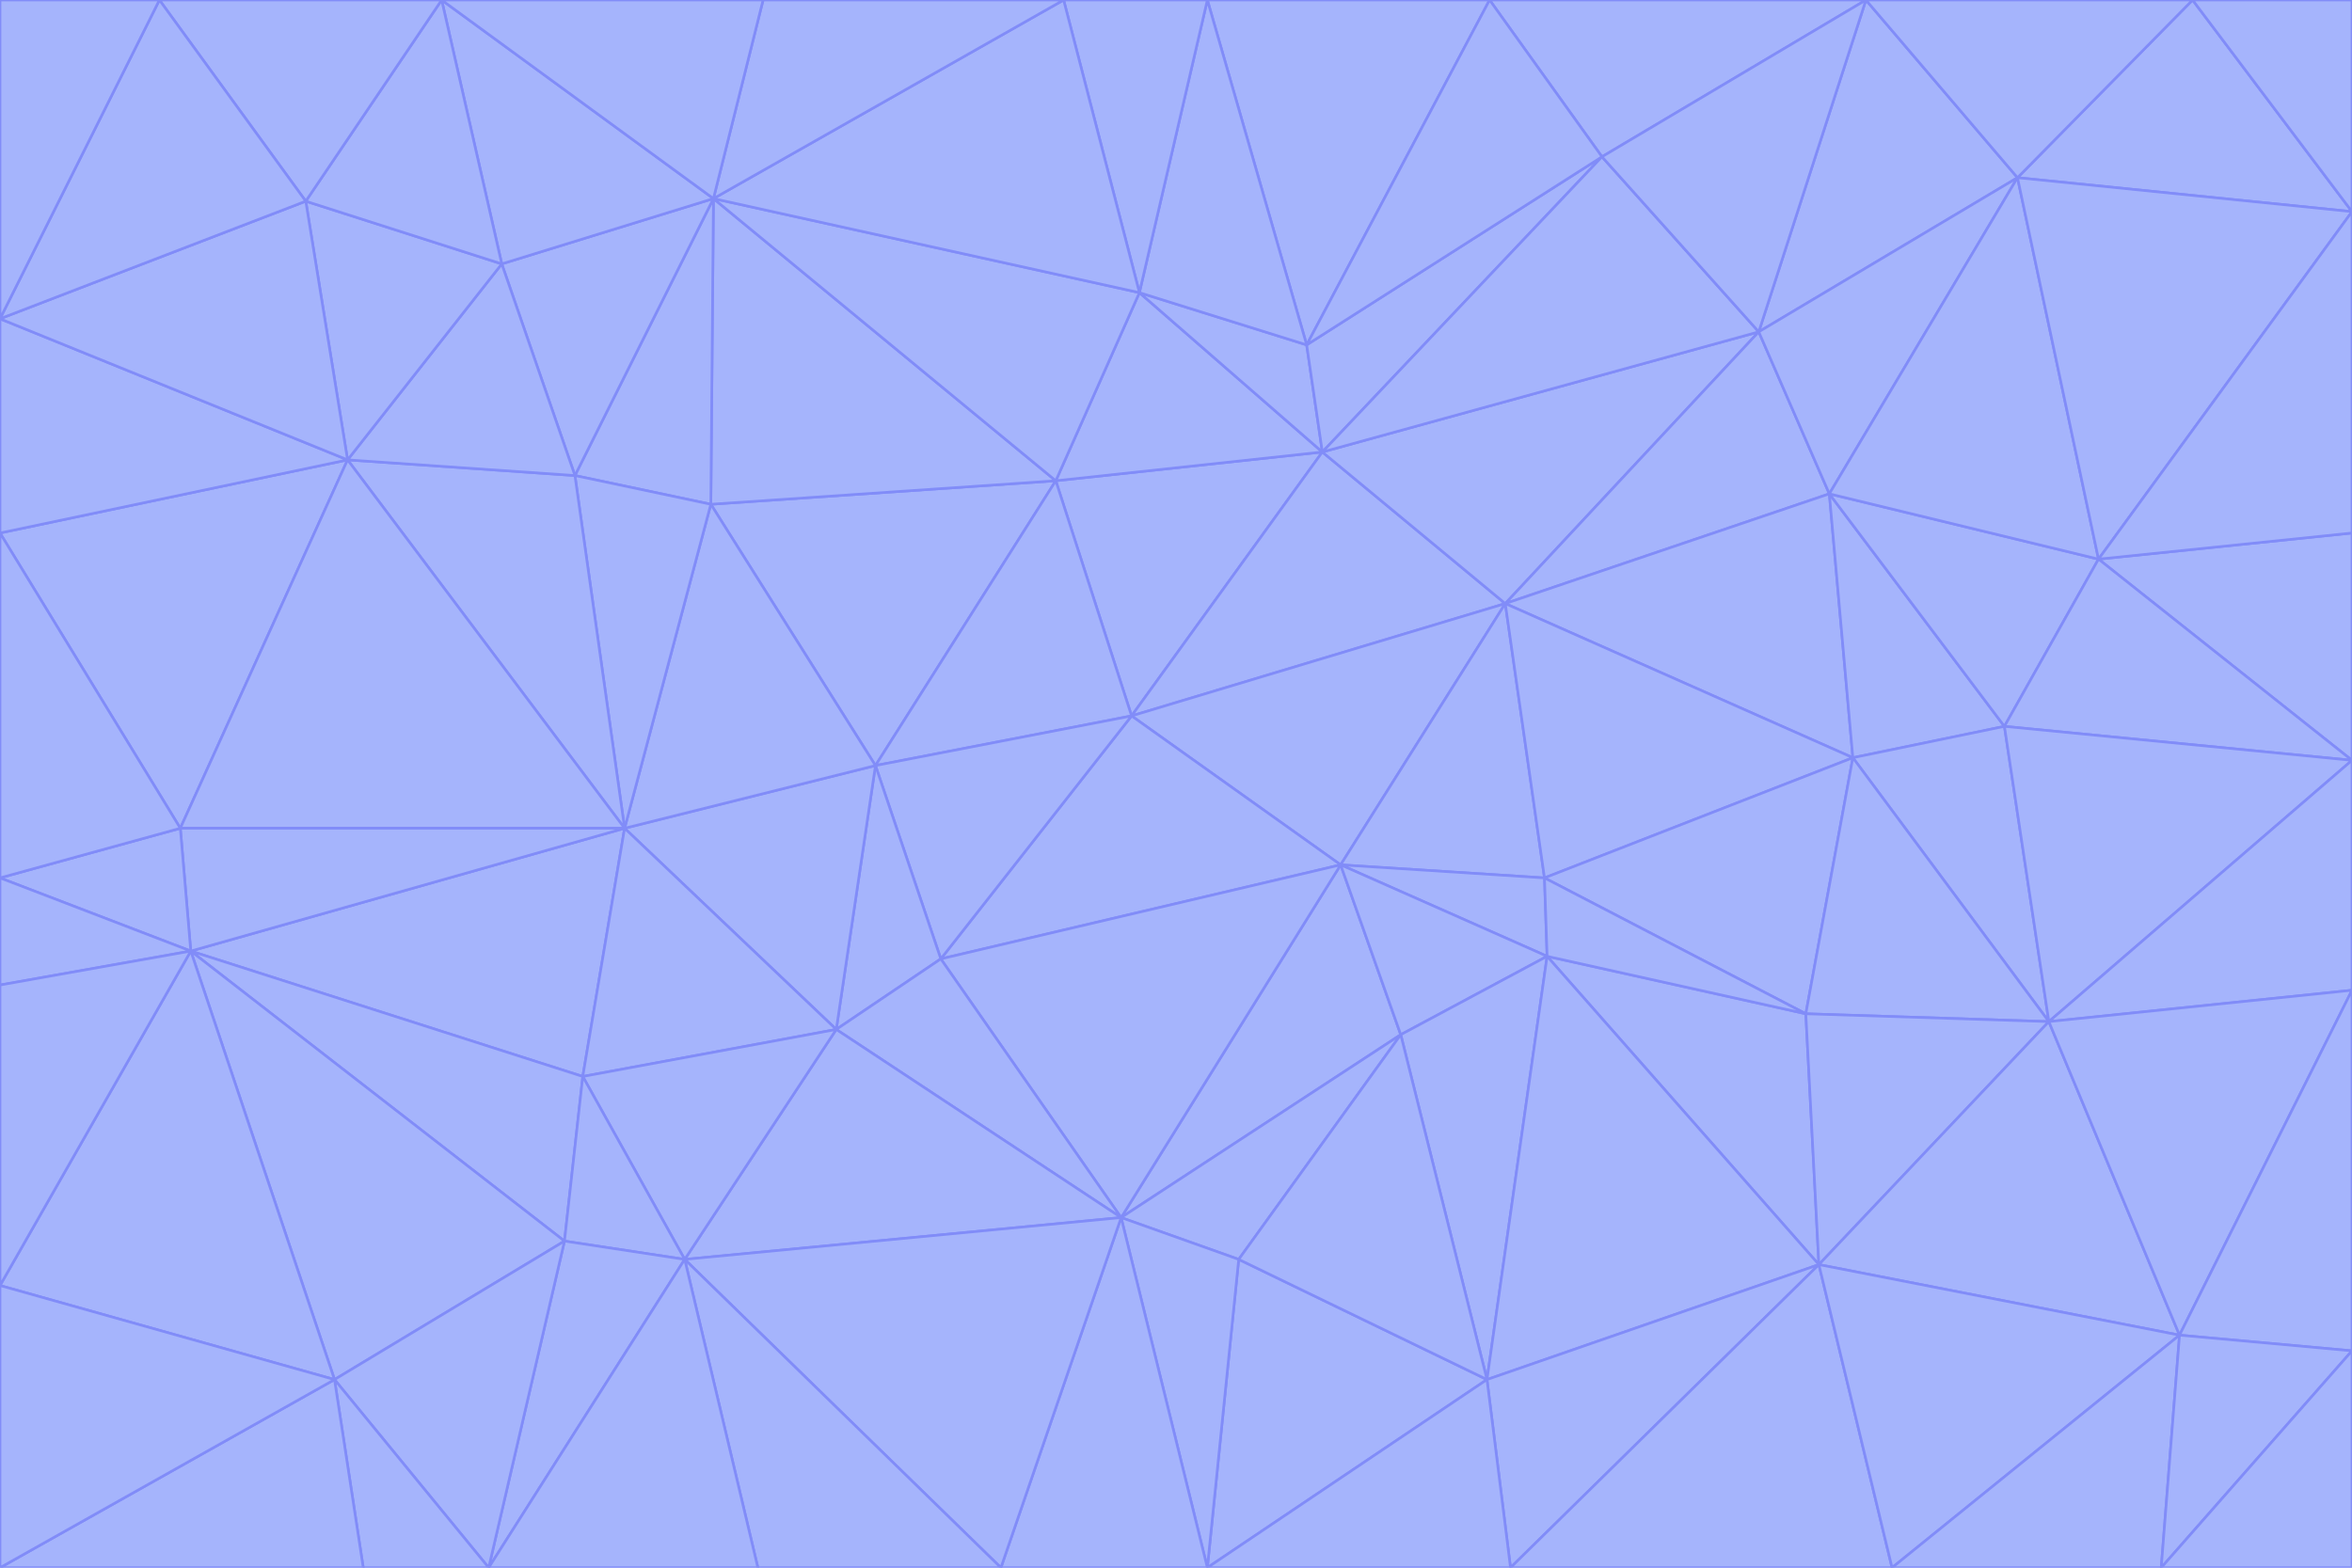 <svg id="visual" viewBox="0 0 900 600" width="900" height="600" xmlns="http://www.w3.org/2000/svg" xmlns:xlink="http://www.w3.org/1999/xlink" version="1.1"><g stroke-width="1" stroke-linejoin="bevel"><path d="M433 274L506 173L404 184Z" fill="#a5b4fc" stroke="#818cf8"></path><path d="M506 173L436 112L404 184Z" fill="#a5b4fc" stroke="#818cf8"></path><path d="M500 132L436 112L506 173Z" fill="#a5b4fc" stroke="#818cf8"></path><path d="M433 274L576 231L506 173Z" fill="#a5b4fc" stroke="#818cf8"></path><path d="M506 173L613 60L500 132Z" fill="#a5b4fc" stroke="#818cf8"></path><path d="M433 274L513 331L576 231Z" fill="#a5b4fc" stroke="#818cf8"></path><path d="M272 193L335 293L404 184Z" fill="#a5b4fc" stroke="#818cf8"></path><path d="M404 184L335 293L433 274Z" fill="#a5b4fc" stroke="#818cf8"></path><path d="M433 274L360 367L513 331Z" fill="#a5b4fc" stroke="#818cf8"></path><path d="M513 331L591 336L576 231Z" fill="#a5b4fc" stroke="#818cf8"></path><path d="M335 293L360 367L433 274Z" fill="#a5b4fc" stroke="#818cf8"></path><path d="M513 331L592 366L591 336Z" fill="#a5b4fc" stroke="#818cf8"></path><path d="M273 76L272 193L404 184Z" fill="#a5b4fc" stroke="#818cf8"></path><path d="M335 293L320 394L360 367Z" fill="#a5b4fc" stroke="#818cf8"></path><path d="M429 466L536 396L513 331Z" fill="#a5b4fc" stroke="#818cf8"></path><path d="M536 396L592 366L513 331Z" fill="#a5b4fc" stroke="#818cf8"></path><path d="M570 0L462 0L500 132Z" fill="#a5b4fc" stroke="#818cf8"></path><path d="M500 132L462 0L436 112Z" fill="#a5b4fc" stroke="#818cf8"></path><path d="M436 112L273 76L404 184Z" fill="#a5b4fc" stroke="#818cf8"></path><path d="M673 127L506 173L576 231Z" fill="#a5b4fc" stroke="#818cf8"></path><path d="M673 127L613 60L506 173Z" fill="#a5b4fc" stroke="#818cf8"></path><path d="M673 127L576 231L700 189Z" fill="#a5b4fc" stroke="#818cf8"></path><path d="M462 0L407 0L436 112Z" fill="#a5b4fc" stroke="#818cf8"></path><path d="M239 317L320 394L335 293Z" fill="#a5b4fc" stroke="#818cf8"></path><path d="M360 367L429 466L513 331Z" fill="#a5b4fc" stroke="#818cf8"></path><path d="M700 189L576 231L709 290Z" fill="#a5b4fc" stroke="#818cf8"></path><path d="M407 0L273 76L436 112Z" fill="#a5b4fc" stroke="#818cf8"></path><path d="M273 76L220 182L272 193Z" fill="#a5b4fc" stroke="#818cf8"></path><path d="M272 193L239 317L335 293Z" fill="#a5b4fc" stroke="#818cf8"></path><path d="M220 182L239 317L272 193Z" fill="#a5b4fc" stroke="#818cf8"></path><path d="M709 290L576 231L591 336Z" fill="#a5b4fc" stroke="#818cf8"></path><path d="M714 0L570 0L613 60Z" fill="#a5b4fc" stroke="#818cf8"></path><path d="M613 60L570 0L500 132Z" fill="#a5b4fc" stroke="#818cf8"></path><path d="M320 394L429 466L360 367Z" fill="#a5b4fc" stroke="#818cf8"></path><path d="M696 484L691 388L592 366Z" fill="#a5b4fc" stroke="#818cf8"></path><path d="M691 388L709 290L591 336Z" fill="#a5b4fc" stroke="#818cf8"></path><path d="M429 466L474 482L536 396Z" fill="#a5b4fc" stroke="#818cf8"></path><path d="M592 366L691 388L591 336Z" fill="#a5b4fc" stroke="#818cf8"></path><path d="M407 0L292 0L273 76Z" fill="#a5b4fc" stroke="#818cf8"></path><path d="M273 76L192 101L220 182Z" fill="#a5b4fc" stroke="#818cf8"></path><path d="M569 528L592 366L536 396Z" fill="#a5b4fc" stroke="#818cf8"></path><path d="M169 0L192 101L273 76Z" fill="#a5b4fc" stroke="#818cf8"></path><path d="M73 364L223 412L239 317Z" fill="#a5b4fc" stroke="#818cf8"></path><path d="M239 317L223 412L320 394Z" fill="#a5b4fc" stroke="#818cf8"></path><path d="M320 394L262 482L429 466Z" fill="#a5b4fc" stroke="#818cf8"></path><path d="M462 600L569 528L474 482Z" fill="#a5b4fc" stroke="#818cf8"></path><path d="M133 176L239 317L220 182Z" fill="#a5b4fc" stroke="#818cf8"></path><path d="M709 290L767 278L700 189Z" fill="#a5b4fc" stroke="#818cf8"></path><path d="M772 68L714 0L673 127Z" fill="#a5b4fc" stroke="#818cf8"></path><path d="M784 391L767 278L709 290Z" fill="#a5b4fc" stroke="#818cf8"></path><path d="M192 101L133 176L220 182Z" fill="#a5b4fc" stroke="#818cf8"></path><path d="M462 600L474 482L429 466Z" fill="#a5b4fc" stroke="#818cf8"></path><path d="M474 482L569 528L536 396Z" fill="#a5b4fc" stroke="#818cf8"></path><path d="M223 412L262 482L320 394Z" fill="#a5b4fc" stroke="#818cf8"></path><path d="M772 68L673 127L700 189Z" fill="#a5b4fc" stroke="#818cf8"></path><path d="M673 127L714 0L613 60Z" fill="#a5b4fc" stroke="#818cf8"></path><path d="M767 278L803 214L700 189Z" fill="#a5b4fc" stroke="#818cf8"></path><path d="M803 214L772 68L700 189Z" fill="#a5b4fc" stroke="#818cf8"></path><path d="M73 364L216 475L223 412Z" fill="#a5b4fc" stroke="#818cf8"></path><path d="M223 412L216 475L262 482Z" fill="#a5b4fc" stroke="#818cf8"></path><path d="M569 528L696 484L592 366Z" fill="#a5b4fc" stroke="#818cf8"></path><path d="M691 388L784 391L709 290Z" fill="#a5b4fc" stroke="#818cf8"></path><path d="M900 291L900 204L803 214Z" fill="#a5b4fc" stroke="#818cf8"></path><path d="M192 101L117 77L133 176Z" fill="#a5b4fc" stroke="#818cf8"></path><path d="M292 0L169 0L273 76Z" fill="#a5b4fc" stroke="#818cf8"></path><path d="M696 484L784 391L691 388Z" fill="#a5b4fc" stroke="#818cf8"></path><path d="M169 0L117 77L192 101Z" fill="#a5b4fc" stroke="#818cf8"></path><path d="M383 600L462 600L429 466Z" fill="#a5b4fc" stroke="#818cf8"></path><path d="M569 528L578 600L696 484Z" fill="#a5b4fc" stroke="#818cf8"></path><path d="M383 600L429 466L262 482Z" fill="#a5b4fc" stroke="#818cf8"></path><path d="M290 600L383 600L262 482Z" fill="#a5b4fc" stroke="#818cf8"></path><path d="M462 600L578 600L569 528Z" fill="#a5b4fc" stroke="#818cf8"></path><path d="M0 204L69 317L133 176Z" fill="#a5b4fc" stroke="#818cf8"></path><path d="M133 176L69 317L239 317Z" fill="#a5b4fc" stroke="#818cf8"></path><path d="M69 317L73 364L239 317Z" fill="#a5b4fc" stroke="#818cf8"></path><path d="M187 600L262 482L216 475Z" fill="#a5b4fc" stroke="#818cf8"></path><path d="M187 600L290 600L262 482Z" fill="#a5b4fc" stroke="#818cf8"></path><path d="M900 81L839 0L772 68Z" fill="#a5b4fc" stroke="#818cf8"></path><path d="M772 68L839 0L714 0Z" fill="#a5b4fc" stroke="#818cf8"></path><path d="M900 81L772 68L803 214Z" fill="#a5b4fc" stroke="#818cf8"></path><path d="M900 291L803 214L767 278Z" fill="#a5b4fc" stroke="#818cf8"></path><path d="M784 391L900 291L767 278Z" fill="#a5b4fc" stroke="#818cf8"></path><path d="M900 379L900 291L784 391Z" fill="#a5b4fc" stroke="#818cf8"></path><path d="M834 511L784 391L696 484Z" fill="#a5b4fc" stroke="#818cf8"></path><path d="M169 0L61 0L117 77Z" fill="#a5b4fc" stroke="#818cf8"></path><path d="M0 122L0 204L133 176Z" fill="#a5b4fc" stroke="#818cf8"></path><path d="M73 364L128 528L216 475Z" fill="#a5b4fc" stroke="#818cf8"></path><path d="M0 122L133 176L117 77Z" fill="#a5b4fc" stroke="#818cf8"></path><path d="M69 317L0 336L73 364Z" fill="#a5b4fc" stroke="#818cf8"></path><path d="M73 364L0 492L128 528Z" fill="#a5b4fc" stroke="#818cf8"></path><path d="M900 204L900 81L803 214Z" fill="#a5b4fc" stroke="#818cf8"></path><path d="M578 600L724 600L696 484Z" fill="#a5b4fc" stroke="#818cf8"></path><path d="M61 0L0 122L117 77Z" fill="#a5b4fc" stroke="#818cf8"></path><path d="M834 511L900 379L784 391Z" fill="#a5b4fc" stroke="#818cf8"></path><path d="M128 528L187 600L216 475Z" fill="#a5b4fc" stroke="#818cf8"></path><path d="M0 204L0 336L69 317Z" fill="#a5b4fc" stroke="#818cf8"></path><path d="M724 600L834 511L696 484Z" fill="#a5b4fc" stroke="#818cf8"></path><path d="M0 336L0 377L73 364Z" fill="#a5b4fc" stroke="#818cf8"></path><path d="M128 528L139 600L187 600Z" fill="#a5b4fc" stroke="#818cf8"></path><path d="M900 81L900 0L839 0Z" fill="#a5b4fc" stroke="#818cf8"></path><path d="M0 600L139 600L128 528Z" fill="#a5b4fc" stroke="#818cf8"></path><path d="M61 0L0 0L0 122Z" fill="#a5b4fc" stroke="#818cf8"></path><path d="M724 600L827 600L834 511Z" fill="#a5b4fc" stroke="#818cf8"></path><path d="M834 511L900 517L900 379Z" fill="#a5b4fc" stroke="#818cf8"></path><path d="M827 600L900 517L834 511Z" fill="#a5b4fc" stroke="#818cf8"></path><path d="M0 377L0 492L73 364Z" fill="#a5b4fc" stroke="#818cf8"></path><path d="M827 600L900 600L900 517Z" fill="#a5b4fc" stroke="#818cf8"></path><path d="M0 492L0 600L128 528Z" fill="#a5b4fc" stroke="#818cf8"></path></g></svg>